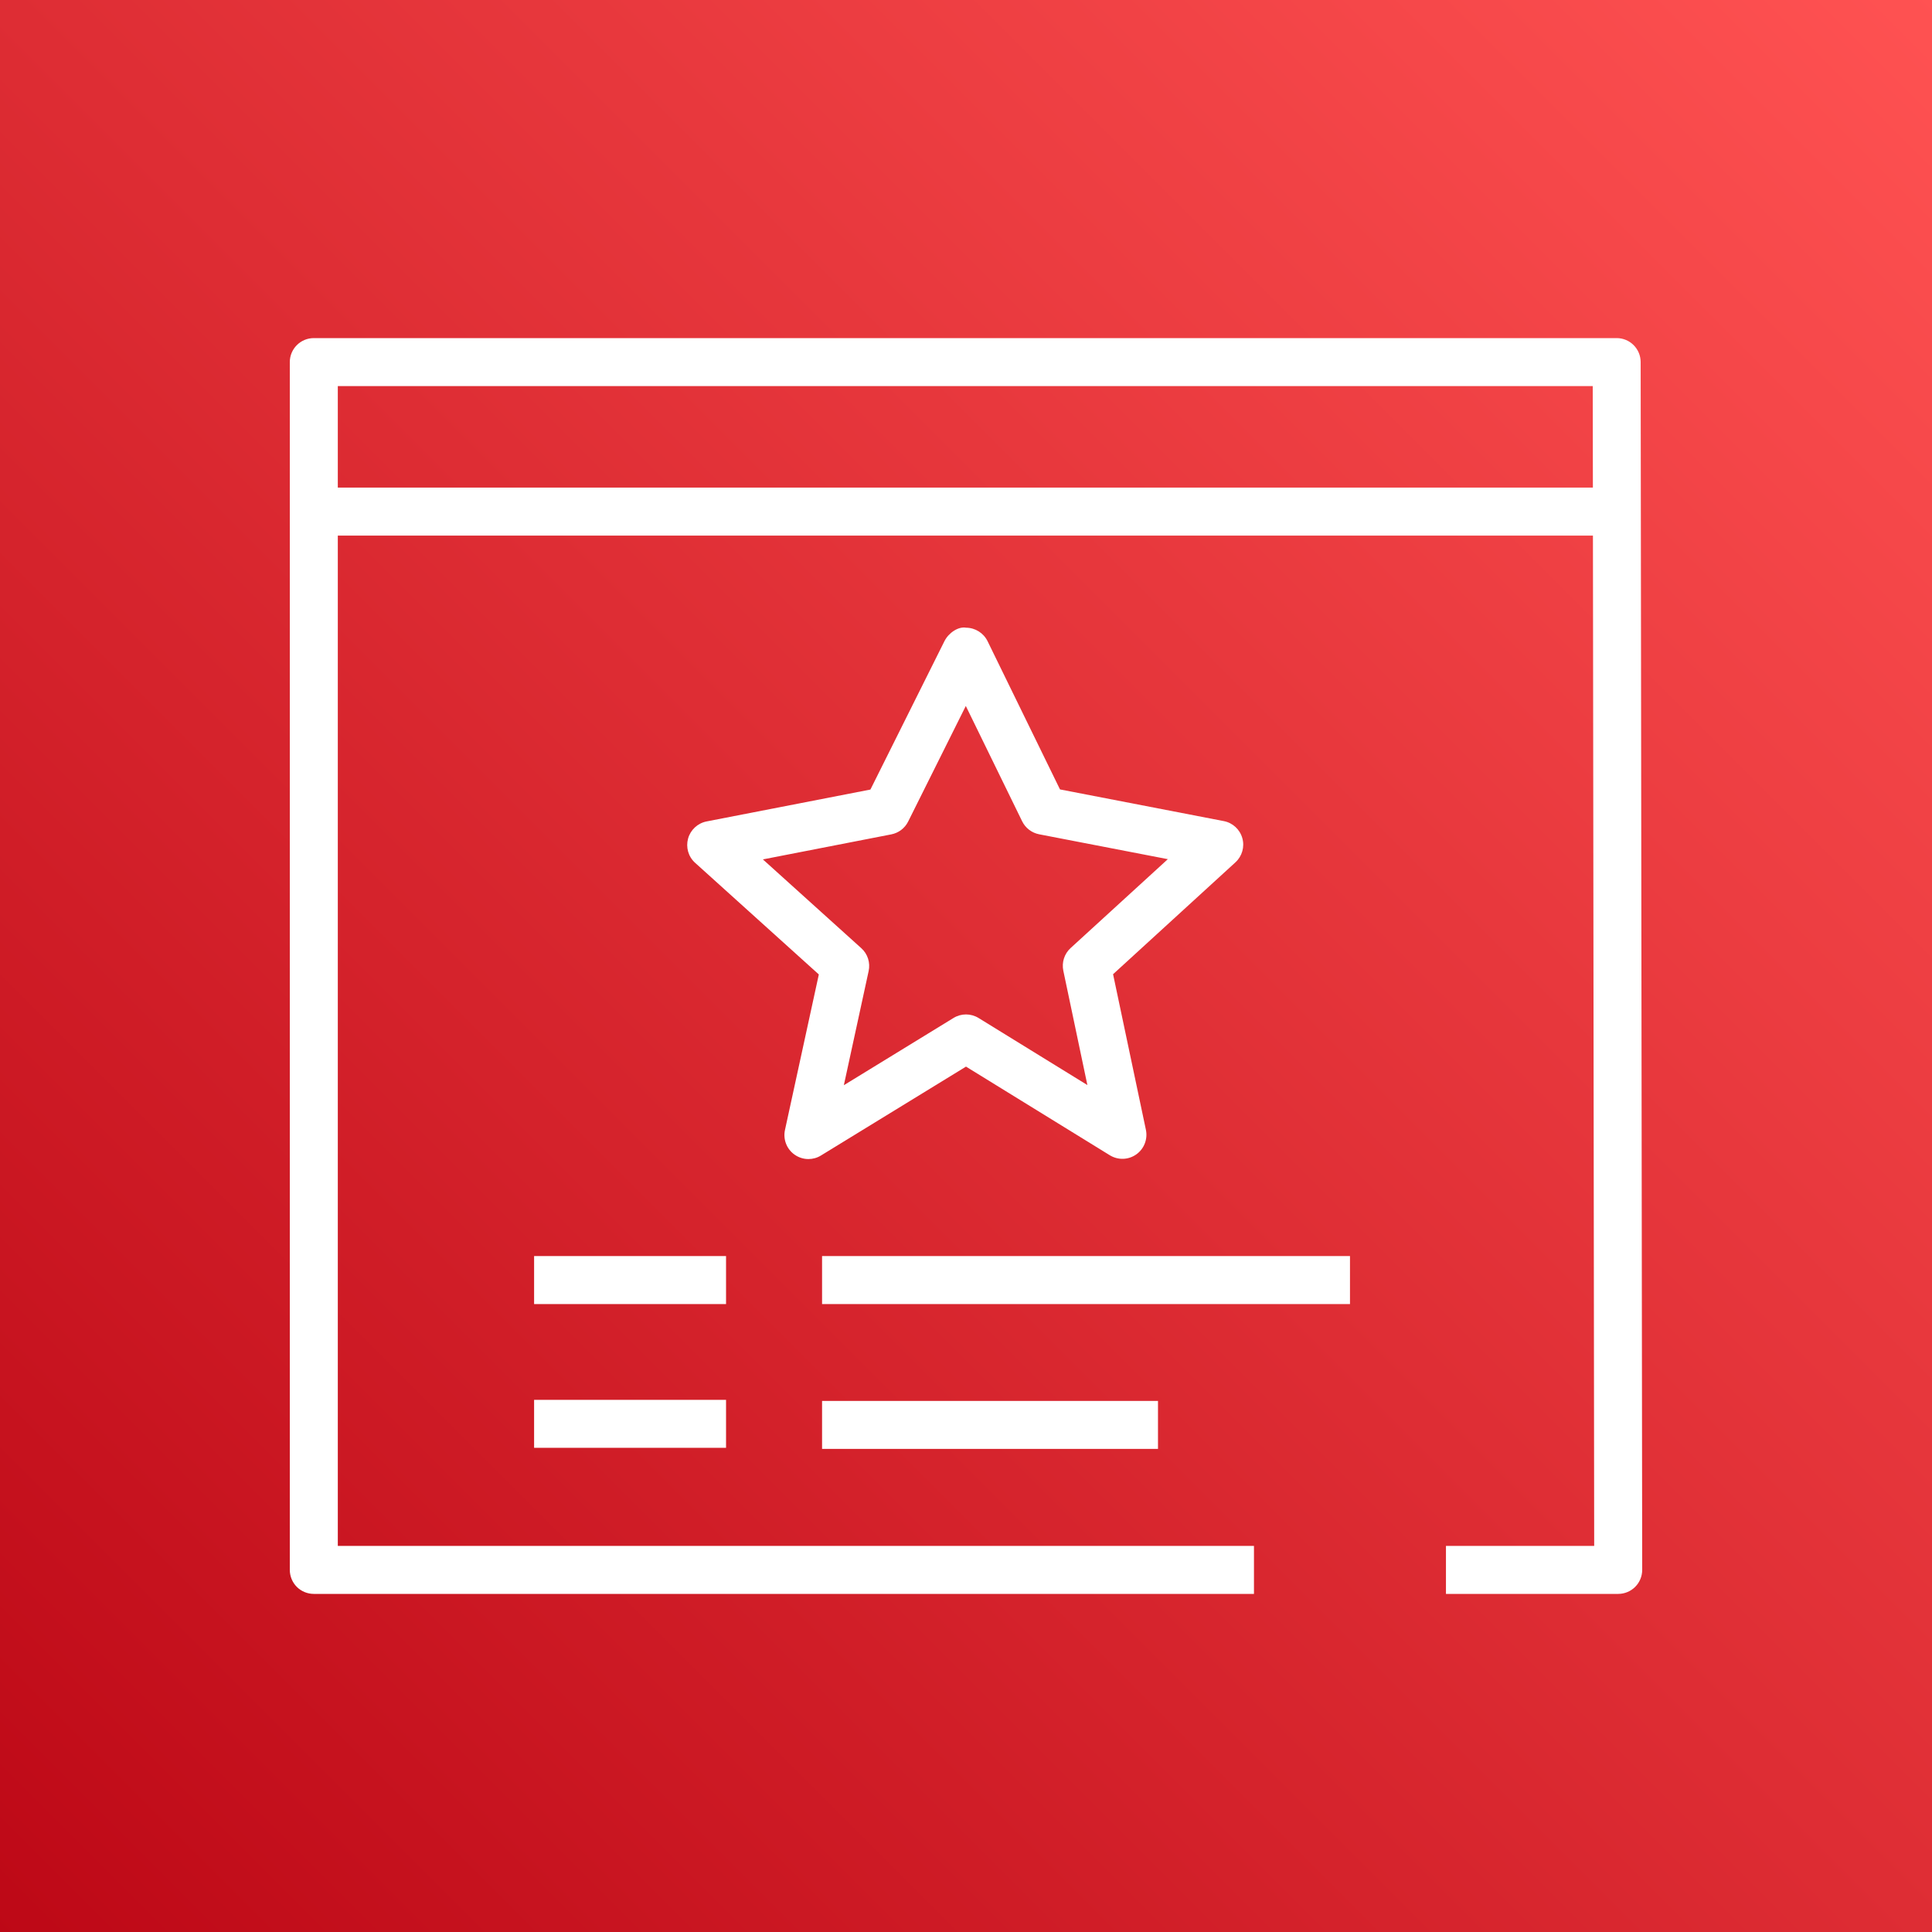 <?xml version="1.0" encoding="UTF-8"?>
<svg width="40px" height="40px" viewBox="0 0 40 40" version="1.1" xmlns="http://www.w3.org/2000/svg" xmlns:xlink="http://www.w3.org/1999/xlink">
    <rect x="0" y="0" width="40" height="40" fill="#333333" stroke="none"/>
    <!-- Generator: Sketch 64 (93537) - https://sketch.com -->
    <title>Icon-Architecture/32/Arch_AWS-Certificate-Manager_32</title>
    <desc>Created with Sketch.</desc>
    <defs>
        <linearGradient x1="0%" y1="100%" x2="100%" y2="0%" id="linearGradient-acm">
            <stop stop-color="#BD0816" offset="0%"></stop>
            <stop stop-color="#FF5252" offset="100%"></stop>
        </linearGradient>
    </defs>
    <g id="Icon-Architecture/32/Arch_AWS-Certificate-Manager_32" stroke="none" stroke-width="1" fill="none" fill-rule="evenodd">
        <g id="Icon-Architecture-BG/32/Security-Identity-Compliance" fill="url(#linearGradient-acm)">
            <rect id="Rectangle" x="0" y="0" width="40" height="40"></rect>
        </g>
        <path d="M17.832,19.631 C17.965,19.75 18.022,19.931 17.984,20.106 L17.471,22.468 L19.74,21.077 C19.899,20.978 20.1,20.978 20.261,21.077 L22.513,22.465 L22.015,20.098 C21.979,19.926 22.035,19.748 22.165,19.629 L24.179,17.788 L21.514,17.273 C21.361,17.243 21.231,17.144 21.162,17.003 L19.996,14.616 L18.802,17.01 C18.733,17.148 18.603,17.246 18.452,17.275 L15.795,17.793 L17.832,19.631 Z M16.252,23.395 L16.953,20.175 L14.391,17.863 C14.251,17.737 14.196,17.543 14.246,17.361 C14.296,17.181 14.445,17.043 14.629,17.007 L18.021,16.347 L19.555,13.272 C19.64,13.103 19.841,12.966 20.002,12.996 C20.191,12.997 20.364,13.106 20.447,13.276 L21.946,16.344 L25.337,17 C25.521,17.035 25.67,17.171 25.721,17.353 C25.772,17.532 25.717,17.726 25.579,17.853 L23.045,20.17 L23.725,23.393 C23.765,23.586 23.687,23.787 23.525,23.901 C23.36,24.017 23.147,24.022 22.977,23.918 L20,22.083 L16.998,23.923 C16.917,23.973 16.828,23.997 16.737,23.997 C16.637,23.997 16.536,23.966 16.45,23.905 C16.287,23.79 16.21,23.588 16.252,23.395 L16.252,23.395 Z M32.979,10.095 L32.976,7.994 L6.994,7.994 L6.994,10.095 L32.979,10.095 Z M34,32.502 C34,32.634 33.948,32.761 33.855,32.854 C33.762,32.947 33.635,33 33.503,33 L29.937,33 L29.937,32.006 L33.006,32.006 L32.98,11.089 L6.994,11.089 L6.994,32.006 L25.962,32.006 L25.962,33 L6.497,33 C6.365,33 6.238,32.947 6.145,32.855 C6.053,32.762 6,32.635 6,32.503 L6,7.497 C6,7.223 6.222,7 6.497,7 L33.471,7 C33.747,7 33.968,7.223 33.968,7.497 L34,32.502 Z M11.058,29.975 L15.032,29.975 L15.032,28.982 L11.058,28.982 L11.058,29.975 Z M17.02,29.998 L23.975,29.998 L23.975,29.005 L17.02,29.005 L17.02,29.998 Z M11.058,26.999 L15.032,26.999 L15.032,26.005 L11.058,26.005 L11.058,26.999 Z M17.02,26.999 L27.95,26.999 L27.95,26.005 L17.02,26.005 L17.02,26.999 Z" id="AWS-Certificate-Manager_Icon_32_Squid" fill="#FFFFFF"></path>
    </g>
</svg>